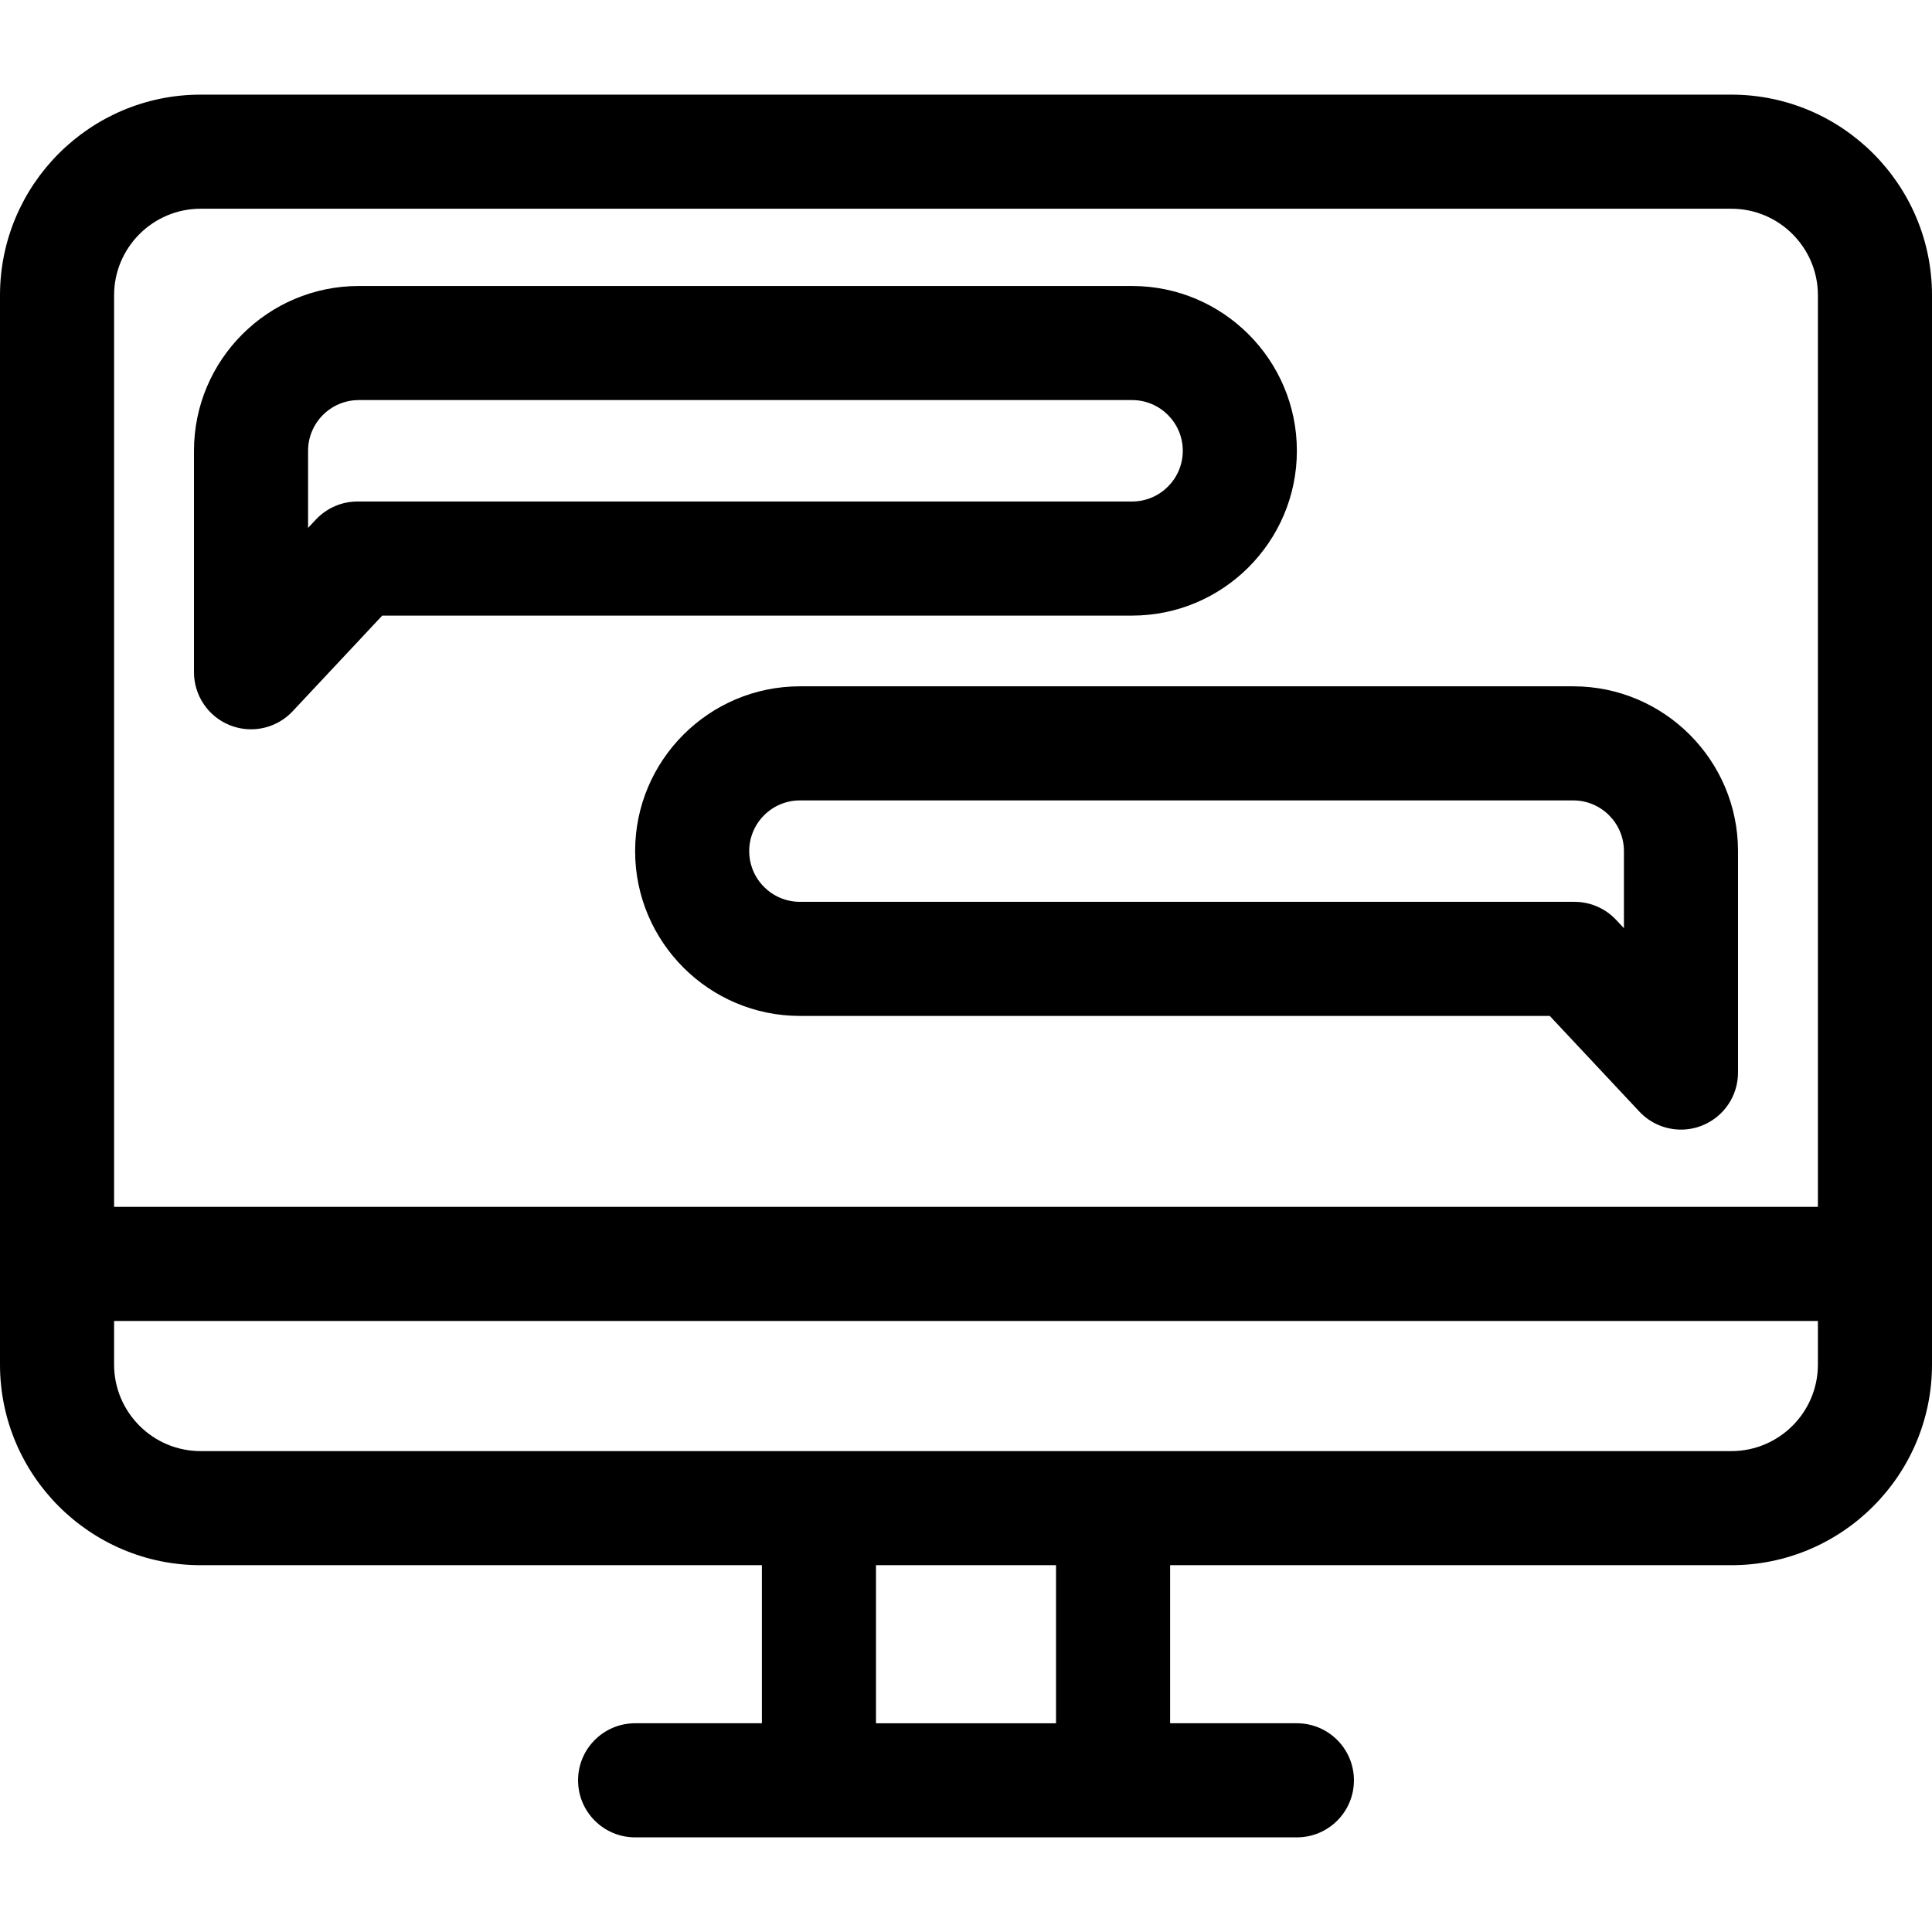 <?xml version="1.0" encoding="iso-8859-1"?>
<!-- Generator: Adobe Illustrator 19.0.0, SVG Export Plug-In . SVG Version: 6.00 Build 0)  -->
<svg version="1.1" id="Capa_1" xmlns="http://www.w3.org/2000/svg" xmlns:xlink="http://www.w3.org/1999/xlink" x="0px" y="0px"
	 viewBox="0 0 512 512" style="enable-background:new 0 0 512 512;" xml:space="preserve">
<g>
	<g>
		<path d="M458.83,25.081H53.17C23.852,25.081,0,48.933,0,78.25v283.374c0,29.318,23.852,53.17,53.17,53.17h148.739v41.89h-33.596
			c-8.349,0-15.118,6.769-15.118,15.118c0,8.349,6.769,15.118,15.118,15.118h48.714h77.948h48.713
			c8.349,0,15.118-6.769,15.118-15.118c0-8.349-6.769-15.118-15.118-15.118h-33.595v-41.89H458.83
			c29.318,0,53.17-23.852,53.17-53.17V78.25C512,48.933,488.148,25.081,458.83,25.081z M279.857,456.684h-47.712v-41.89h47.712
			V456.684z M481.764,361.624c0,12.646-10.288,22.934-22.934,22.934H294.974h-77.948H53.17c-12.646,0-22.934-10.288-22.934-22.934
			v-11.558h451.528V361.624z M481.764,319.83H30.236V78.25c0-12.646,10.288-22.934,22.934-22.934H458.83
			c12.646,0,22.934,10.288,22.934,22.934V319.83z"/>
	</g>
</g>
<g>
	<g>
		<path d="M300.013,75.79H95.082c-24.083,0-43.675,19.592-43.675,43.675v58.685c0,6.204,3.792,11.78,9.562,14.06
			c1.804,0.713,3.687,1.059,5.553,1.059c4.101,0,8.121-1.671,11.036-4.784l23.741-25.345h198.714
			c24.081-0.001,43.674-19.594,43.674-43.675C343.686,95.382,324.095,75.79,300.013,75.79z M300.013,132.902H94.745v0.001
			c-4.181,0-8.175,1.732-11.033,4.783l-2.069,2.207v-20.429c0-7.411,6.028-13.439,13.439-13.439h204.931
			c7.41,0,13.438,6.028,13.438,13.439C313.451,126.873,307.423,132.902,300.013,132.902z"/>
	</g>
</g>
<g>
	<g>
		<path d="M416.919,181.881H211.987c-24.082,0-43.674,19.592-43.674,43.675c0,24.082,19.592,43.674,43.674,43.674h198.714
			l23.741,25.345c2.916,3.113,6.934,4.784,11.036,4.784c1.867,0,3.749-0.347,5.553-1.059c5.771-2.281,9.562-7.855,9.562-14.06
			v-58.686C460.593,201.473,441.001,181.881,416.919,181.881z M430.357,245.984L430.357,245.984l-2.069-2.207
			c-2.858-3.052-6.852-4.783-11.033-4.783H211.987c-7.41,0-13.438-6.028-13.438-13.439c0-7.41,6.028-13.438,13.438-13.438H416.92
			c7.41,0,13.438,6.028,13.438,13.438V245.984z"/>
	</g>
</g>
<g>
</g>
<g>
</g>
<g>
</g>
<g>
</g>
<g>
</g>
<g>
</g>
<g>
</g>
<g>
</g>
<g>
</g>
<g>
</g>
<g>
</g>
<g>
</g>
<g>
</g>
<g>
</g>
<g>
</g>
</svg>
